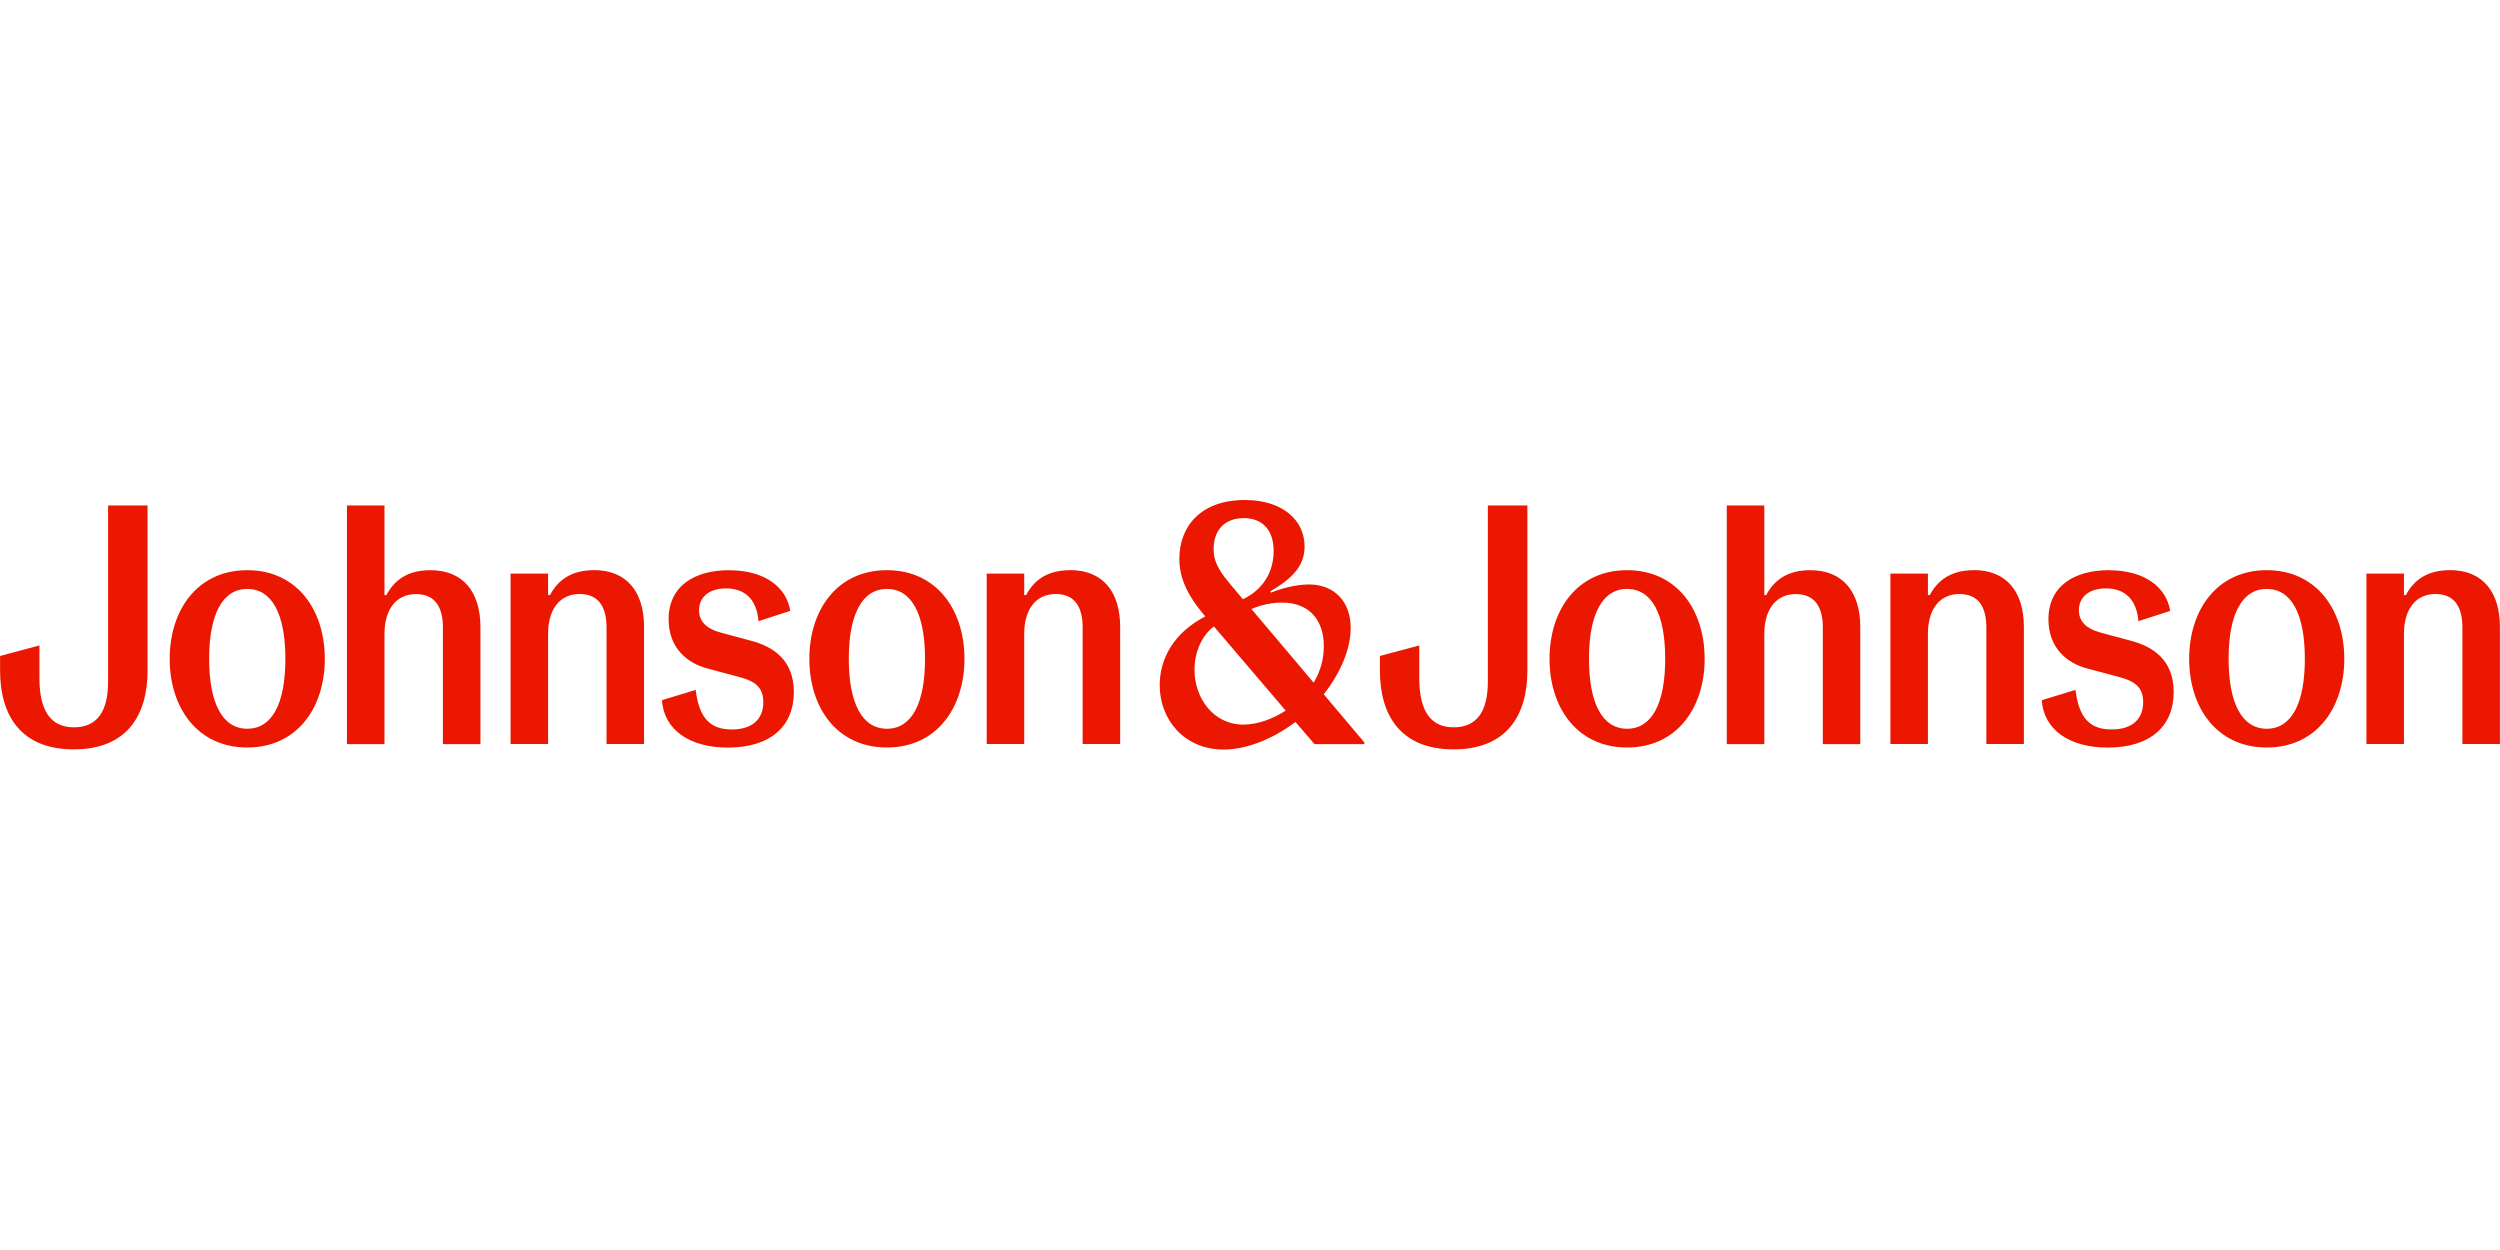 <svg width="280" height="140" viewBox="0 0 280 140" fill="none" xmlns="http://www.w3.org/2000/svg">
<g clip-path="url(#clip0_42_1132)">
<path d="M27.692 81.62C24.952 81.62 23.423 78.83 23.423 73.79C23.423 68.75 24.952 65.96 27.692 65.96C30.433 65.96 31.961 68.71 31.961 73.79C31.961 78.91 30.423 81.62 27.692 81.62ZM27.692 63.86C22.109 63.86 19.005 68.33 19.005 73.79C19.005 79.25 22.1 83.72 27.692 83.72C33.285 83.72 36.379 79.25 36.379 73.79C36.379 68.33 33.285 63.86 27.692 63.86ZM66.514 63.86C63.876 63.86 62.422 65.08 61.602 66.65H61.387V64.24H57.184V83.33H61.387V71C61.387 68.18 62.739 66.53 64.911 66.53C67.082 66.53 67.931 68.02 67.931 70.27V83.33H72.134V70.23C72.134 66.3 70.214 63.85 66.514 63.85V63.86ZM81.679 63.86C77.802 63.86 74.884 65.62 74.884 69.36C74.884 72.53 76.916 74.25 79.19 74.86L82.751 75.81C84.643 76.3 85.491 77.03 85.491 78.64C85.491 80.59 84.205 81.7 81.968 81.7C79.545 81.7 78.305 80.44 77.913 77.27L74.138 78.42C74.353 81.71 77.205 83.73 81.511 83.73C86.321 83.73 88.912 81.32 88.912 77.51C88.912 73.92 86.6 72.43 84.177 71.78L80.756 70.86C79.051 70.4 78.296 69.56 78.296 68.34C78.296 66.81 79.507 65.9 81.316 65.9C83.45 65.9 84.764 67.16 84.951 69.57L88.511 68.42C88.082 65.74 85.631 63.87 81.679 63.87V63.86ZM99.333 81.62C96.593 81.62 95.064 78.83 95.064 73.79C95.064 68.75 96.593 65.96 99.333 65.96C102.073 65.96 103.602 68.71 103.602 73.79C103.602 78.87 102.064 81.62 99.333 81.62ZM99.333 63.86C93.74 63.86 90.646 68.33 90.646 73.79C90.646 79.25 93.74 83.72 99.333 83.72C104.925 83.72 108.02 79.25 108.02 73.79C108.02 68.33 104.925 63.86 99.333 63.86ZM119.839 63.86C117.201 63.86 115.747 65.08 114.927 66.65H114.712V64.24H110.509V83.33H114.712V71C114.712 68.18 116.064 66.53 118.236 66.53C120.407 66.53 121.256 68.02 121.256 70.27V83.33H125.459V70.23C125.459 66.3 123.539 63.85 119.839 63.85V63.86ZM182.233 81.62C179.493 81.62 177.964 78.83 177.964 73.79C177.964 68.75 179.493 65.96 182.233 65.96C184.973 65.96 186.502 68.71 186.502 73.79C186.502 78.87 184.964 81.62 182.233 81.62ZM182.233 63.86C176.64 63.86 173.546 68.33 173.546 73.79C173.546 79.25 176.64 83.72 182.233 83.72C187.826 83.72 190.92 79.25 190.92 73.79C190.92 68.33 187.826 63.86 182.233 63.86ZM221.055 63.86C218.417 63.86 216.963 65.08 216.142 66.65H215.928V64.24H211.724V83.33H215.928V71C215.928 68.18 217.28 66.53 219.451 66.53C221.623 66.53 222.471 68.02 222.471 70.27V83.33H226.675V70.23C226.675 66.3 224.755 63.85 221.055 63.85V63.86ZM236.22 63.86C232.342 63.86 229.425 65.62 229.425 69.36C229.425 72.53 231.457 74.25 233.731 74.86L237.292 75.81C239.184 76.3 240.032 77.03 240.032 78.64C240.032 80.59 238.746 81.7 236.509 81.7C234.085 81.7 232.845 80.44 232.454 77.27L228.679 78.42C228.893 81.71 231.746 83.73 236.052 83.73C240.861 83.73 243.453 81.32 243.453 77.51C243.453 73.92 241.141 72.43 238.718 71.78L235.297 70.86C233.591 70.4 232.836 69.56 232.836 68.34C232.836 66.81 234.048 65.9 235.865 65.9C238 65.9 239.314 67.16 239.501 69.57L243.061 68.42C242.632 65.74 240.172 63.87 236.229 63.87L236.22 63.86ZM253.873 81.62C251.133 81.62 249.604 78.83 249.604 73.79C249.604 68.75 251.133 65.96 253.873 65.96C256.614 65.96 258.142 68.71 258.142 73.79C258.142 78.87 256.604 81.62 253.873 81.62ZM253.873 63.86C248.29 63.86 245.186 68.33 245.186 73.79C245.186 79.25 248.281 83.72 253.873 83.72C259.466 83.72 262.561 79.25 262.561 73.79C262.561 68.33 259.466 63.86 253.873 63.86ZM274.37 63.86C271.732 63.86 270.278 65.08 269.458 66.65H269.244V64.24H265.04V83.33H269.244V71C269.244 68.18 270.595 66.53 272.767 66.53C274.939 66.53 275.787 68.02 275.787 70.27V83.33H279.991V70.23C279.991 66.3 278.07 63.85 274.37 63.85V63.86ZM16.517 56.61H12.108V76.35C12.108 79.56 10.971 81.46 8.268 81.46C5.565 81.46 4.418 79.43 4.418 75.96V72.29L0.009 73.47V75.11C0.009 80.11 2.321 83.93 8.268 83.93C14.214 83.93 16.526 80.11 16.526 75.11V56.61H16.517ZM43.062 56.61H38.859V83.34H43.062V71.01C43.062 68.19 44.414 66.54 46.586 66.54C48.758 66.54 49.606 68.03 49.606 70.28V83.34H53.809V70.24C53.809 66.31 51.889 63.86 48.189 63.86C45.551 63.86 44.097 65.08 43.277 66.65H43.062V56.61ZM171.057 56.61H166.639V76.35C166.639 79.56 165.502 81.46 162.799 81.46C160.096 81.46 158.959 79.43 158.959 75.96V72.29L154.55 73.47V75.11C154.55 80.11 156.861 83.93 162.808 83.93C168.755 83.93 171.067 80.11 171.067 75.11V56.61H171.057ZM197.603 56.61H193.399V83.34H197.603V71.01C197.603 68.19 198.955 66.54 201.126 66.54C203.298 66.54 204.156 68.03 204.156 70.28V83.34H208.35V70.24C208.35 66.31 206.43 63.86 202.73 63.86C200.092 63.86 198.638 65.08 197.818 66.65H197.603V56.61ZM139.301 81.16C135.88 81.16 133.783 78.18 133.783 75.01C133.783 73.03 134.603 71.19 135.955 70.16L143.999 79.59C142.507 80.54 140.83 81.15 139.301 81.15V81.16ZM147.13 76.46L140.158 68.21C141.407 67.67 142.619 67.49 143.607 67.49C146.487 67.49 148.268 69.29 148.268 72.38C148.268 73.76 147.913 75.17 147.13 76.46ZM139.198 67.11L137.67 65.28C136.318 63.68 135.927 62.68 135.927 61.5C135.927 59.29 137.241 58.03 139.301 58.03C141.361 58.03 142.647 59.33 142.647 61.7C142.647 63.88 141.65 65.94 139.198 67.12V67.11ZM139.413 56C134.501 56 132.087 58.94 132.087 62.6C132.087 64.58 132.869 66.57 134.939 68.97L134.976 69.05C131.49 70.85 129.887 73.75 129.887 76.73C129.887 80.66 132.692 83.95 137.045 83.95C139.534 83.95 142.451 82.84 145.089 80.86L147.224 83.34H152.807V83.15L148.258 77.76C150.178 75.32 151.278 72.65 151.278 70.31C151.278 67.41 149.461 65.46 146.618 65.46C145.126 65.46 143.449 65.92 142.349 66.38L142.274 66.23C144.977 64.66 146.114 63.21 146.114 61.19C146.105 58.29 143.691 56 139.413 56Z" fill="#EB1700"/>
</g>
<defs>
<clipPath id="clip0_42_1132">
<rect width="280" height="27.95" fill="white" transform="translate(0 56)"/>
</clipPath>
</defs>
</svg>
